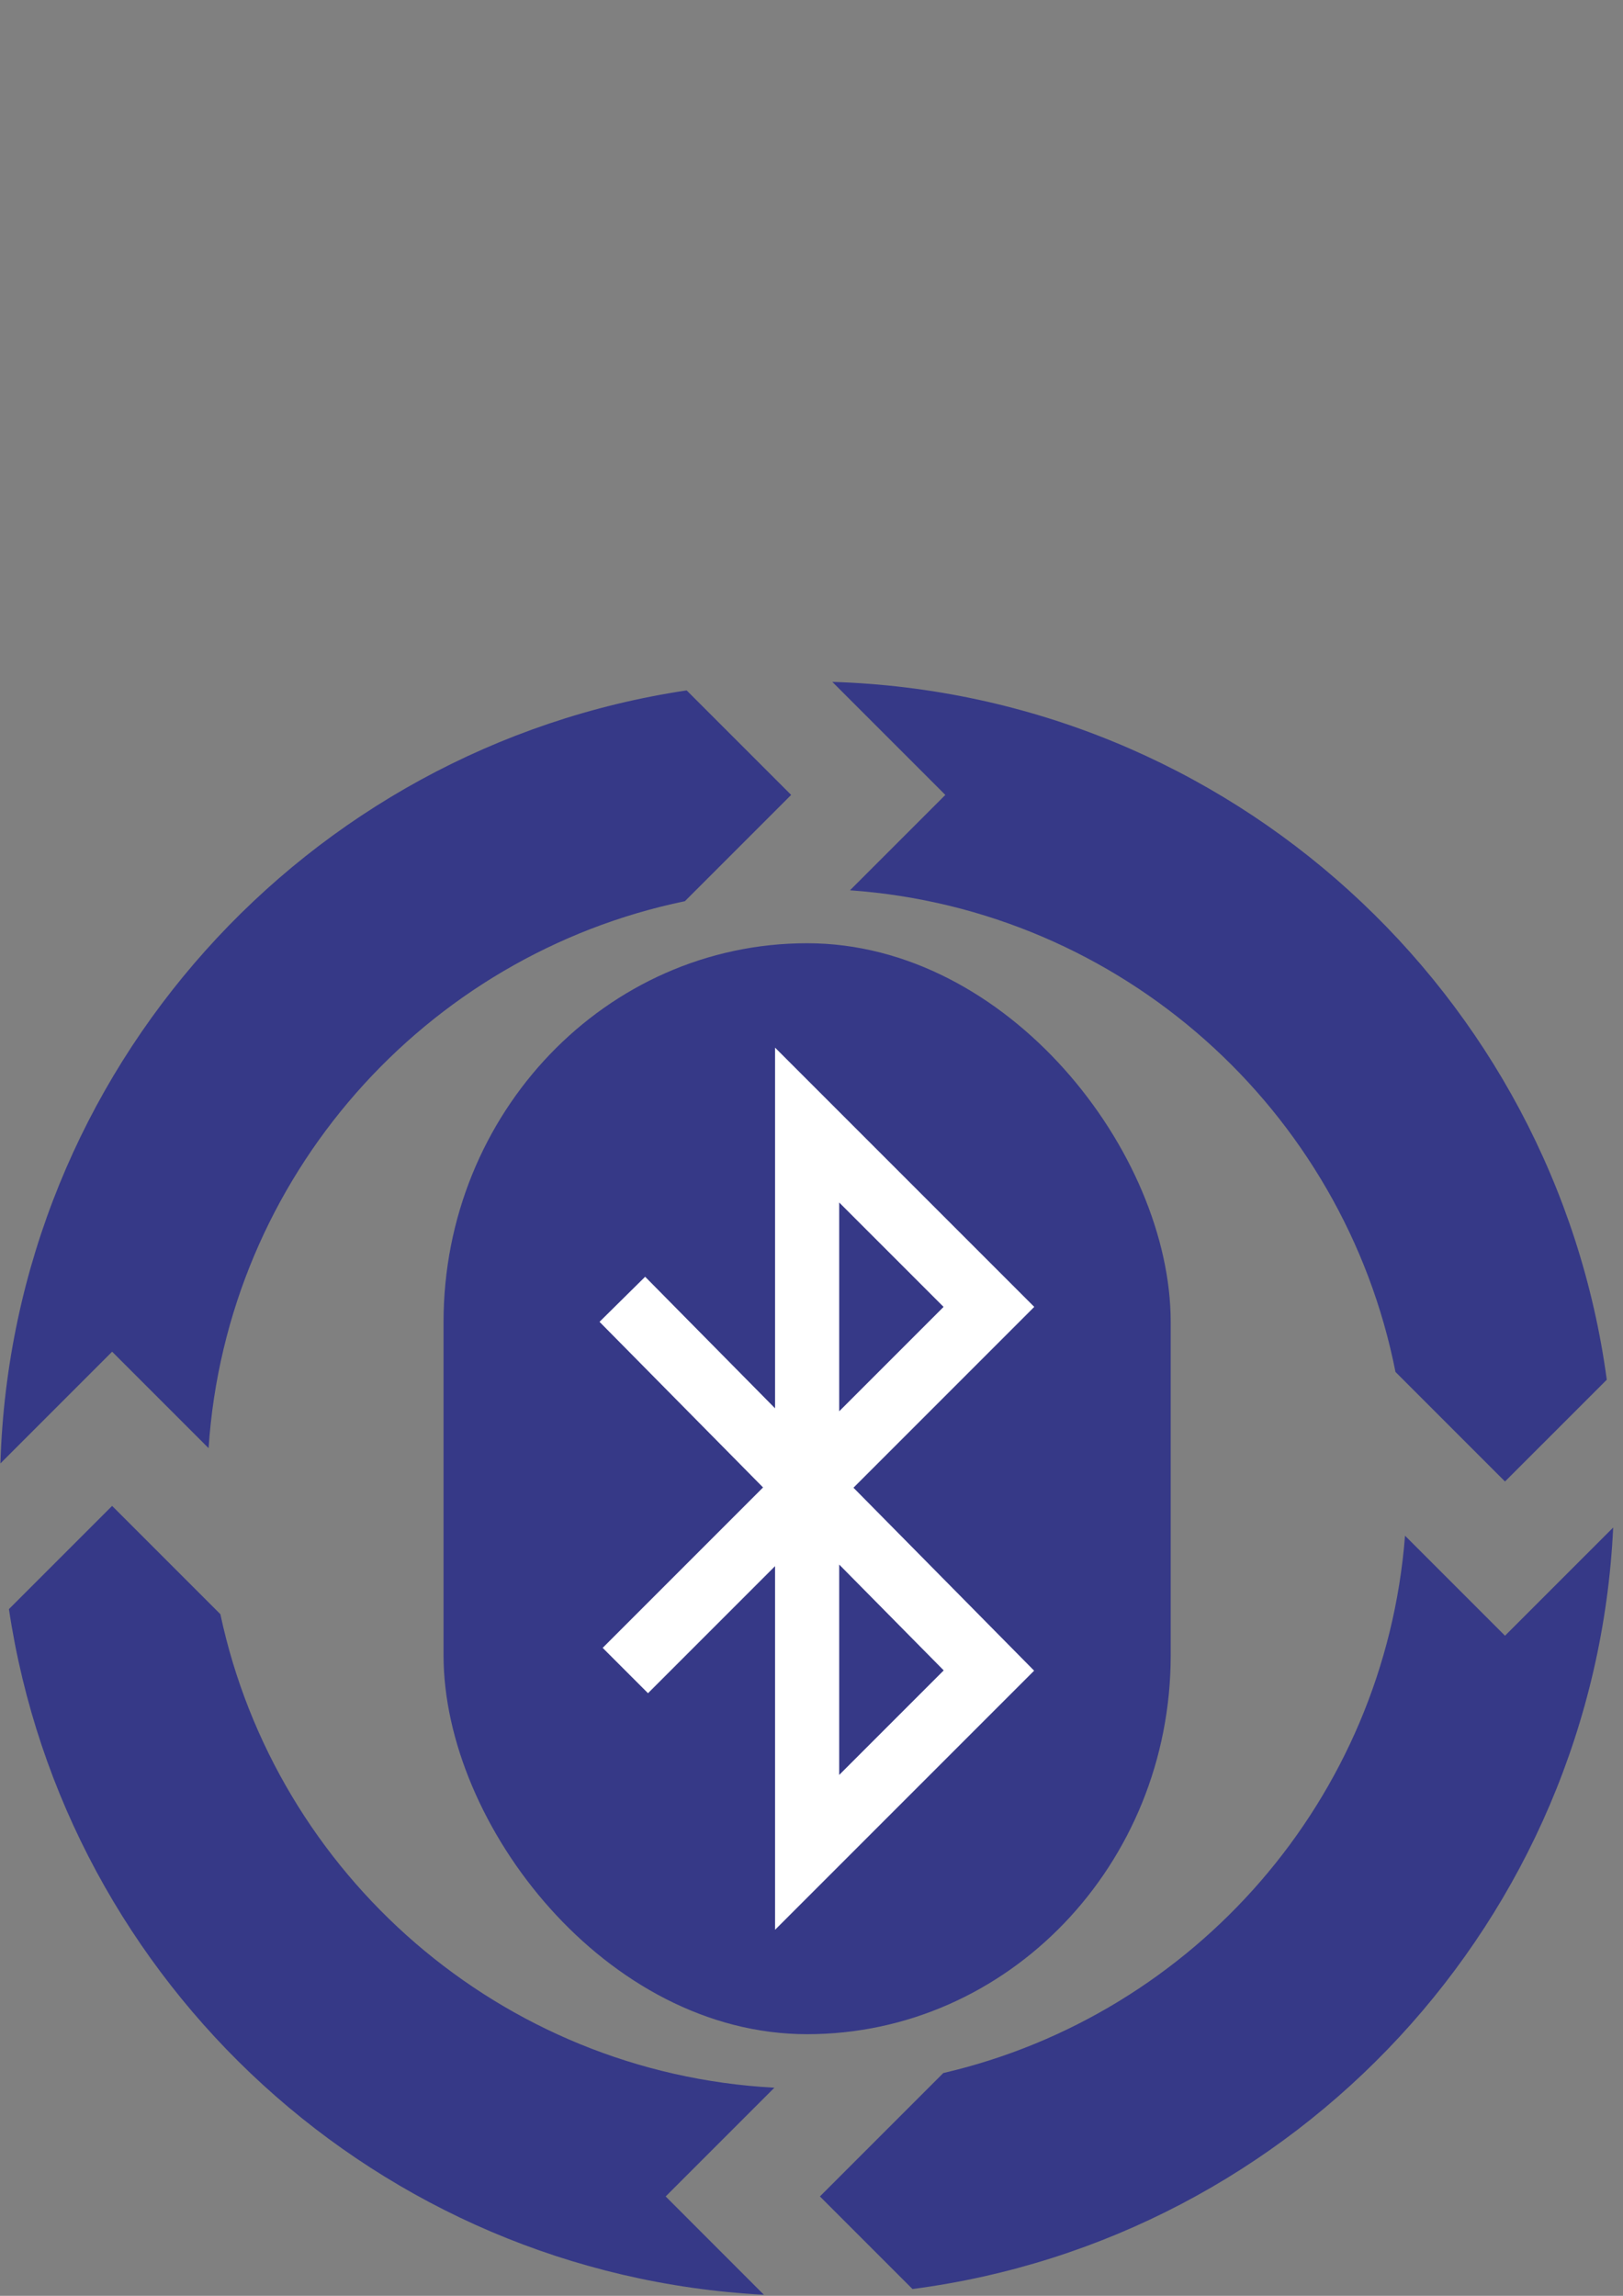 <?xml version="1.0" encoding="UTF-8" standalone="no"?>
<!-- Created with Inkscape (http://www.inkscape.org/) -->

<svg
   xmlns:dc="http://purl.org/dc/elements/1.1/"
   xmlns:cc="http://creativecommons.org/ns#"
   xmlns:rdf="http://www.w3.org/1999/02/22-rdf-syntax-ns#"
   xmlns:svg="http://www.w3.org/2000/svg"
   xmlns="http://www.w3.org/2000/svg"
   xmlns:sodipodi="http://sodipodi.sourceforge.net/DTD/sodipodi-0.dtd"
   xmlns:inkscape="http://www.inkscape.org/namespaces/inkscape"
   width="744.094"
   height="1052.362"
   id="svg2"
   version="1.1"
   inkscape:version="0.48.2 r9819"
   sodipodi:docname="drawing.svg">
  <rect width="100%" height="100%" fill="#808080" stroke="none"/>
  <defs
     id="defs4">
    <mask
       maskUnits="userSpaceOnUse"
       id="mask3103">
      <path
         sodipodi:type="arc"
         style="fill:#ff0000"
         id="path3105"
         sodipodi:cx="-1064.2858"
         sodipodi:cy="522.36218"
         sodipodi:rx="158.57143"
         sodipodi:ry="147.14285"
         d="m -905.714,522.362 a 158.571,147.143 0 1 1 -317.143,0 158.571,147.143 0 1 1 317.143,0 z"
         transform="translate(34.286,1.4285713e-6)" />
    </mask>
    <mask
       maskUnits="userSpaceOnUse"
       id="mask3107">
      <path
         sodipodi:type="arc"
         style="fill:#ff0000"
         id="path3109"
         sodipodi:cx="-1064.2858"
         sodipodi:cy="522.36218"
         sodipodi:rx="158.57143"
         sodipodi:ry="147.14285"
         d="m -905.714,522.362 a 158.571,147.143 0 1 1 -317.143,0 158.571,147.143 0 1 1 317.143,0 z"
         transform="translate(34.286,1.4285713e-6)" />
    </mask>
    <mask
       maskUnits="userSpaceOnUse"
       id="mask3111">
      <path
         sodipodi:type="arc"
         style="fill:#ff0000"
         id="path3113"
         sodipodi:cx="-1064.2858"
         sodipodi:cy="522.36218"
         sodipodi:rx="158.57143"
         sodipodi:ry="147.14285"
         d="m -905.714,522.362 a 158.571,147.143 0 1 1 -317.143,0 158.571,147.143 0 1 1 317.143,0 z" />
    </mask>
  </defs>
  <sodipodi:namedview
     id="base"
     pagecolor="#ffffff"
     bordercolor="#666666"
     borderopacity="1.0"
     inkscape:pageopacity="0.0"
     inkscape:pageshadow="2"
     inkscape:zoom="0.46499561"
     inkscape:cx="340.47071"
     inkscape:cy="417.50084"
     inkscape:document-units="px"
     inkscape:current-layer="layer2"
     showgrid="false"
     inkscape:window-width="1600"
     inkscape:window-height="876"
     inkscape:window-x="0"
     inkscape:window-y="24"
     inkscape:window-maximized="1" />
  <g
     inkscape:groupmode="layer"
     id="layer2"
     inkscape:label="arrow">
    <path
       style="fill:#363987;fill-opacity:1"
       d="M 381.594 312.562 L 433.406 364.375 L 389.688 408.094 C 514.387 416.917 616.112 508.877 639.781 628.875 L 690 679.094 L 736.656 632.438 C 712.779 455.448 563.769 318.165 381.594 312.562 z M 314.812 316.469 C 140.357 342.56 5.722 490.432 0.188 670.812 L 51.406 619.594 L 95.625 663.812 C 103.916 539.463 194.851 437.738 314 413.094 L 362.719 364.375 L 314.812 316.469 z M 51.406 690.281 L 4.094 737.594 C 29.797 909.381 173.595 1042.566 350.219 1051.875 L 305.188 1006.812 L 355.031 956.969 C 229.584 950.24 126.474 859.444 101.031 739.906 L 51.406 690.281 z M 739.594 700.188 L 690 749.781 L 644.156 703.938 C 634.79 824.664 547.467 923.532 432.469 950.25 L 375.906 1006.812 L 418.344 1049.25 C 594.083 1026.318 731.072 880.07 739.594 700.188 z "
       id="path3431" />
  </g>
  <g
     inkscape:label="Layer 1"
     inkscape:groupmode="layer"
     id="layer1">
    <g
       inkscape:label="Layer 1"
       id="layer1-5"
       transform="matrix(0.735,0,0,0.735,102.056,415.443)">
      <g
         id="g4349">
        <rect
           style="fill:#363987;fill-opacity:1;stroke:none"
           id="rect2056"
           width="453.582"
           height="680.373"
           x="137.814"
           y="23.022"
           rx="236.3" />
        <path
           style="fill:none;stroke:#ffffff;stroke-width:40;stroke-linecap:butt;stroke-linejoin:miter;stroke-miterlimit:4;stroke-opacity:1;stroke-dasharray:none"
           d="M 249.341,245.075 478,476.604 364.605,590 l 0,-453.582 113.396,113.396 -226.791,226.791"
           id="path1295"
           inkscape:connector-curvature="0" />
      </g>
    </g>
  </g>
</svg>
